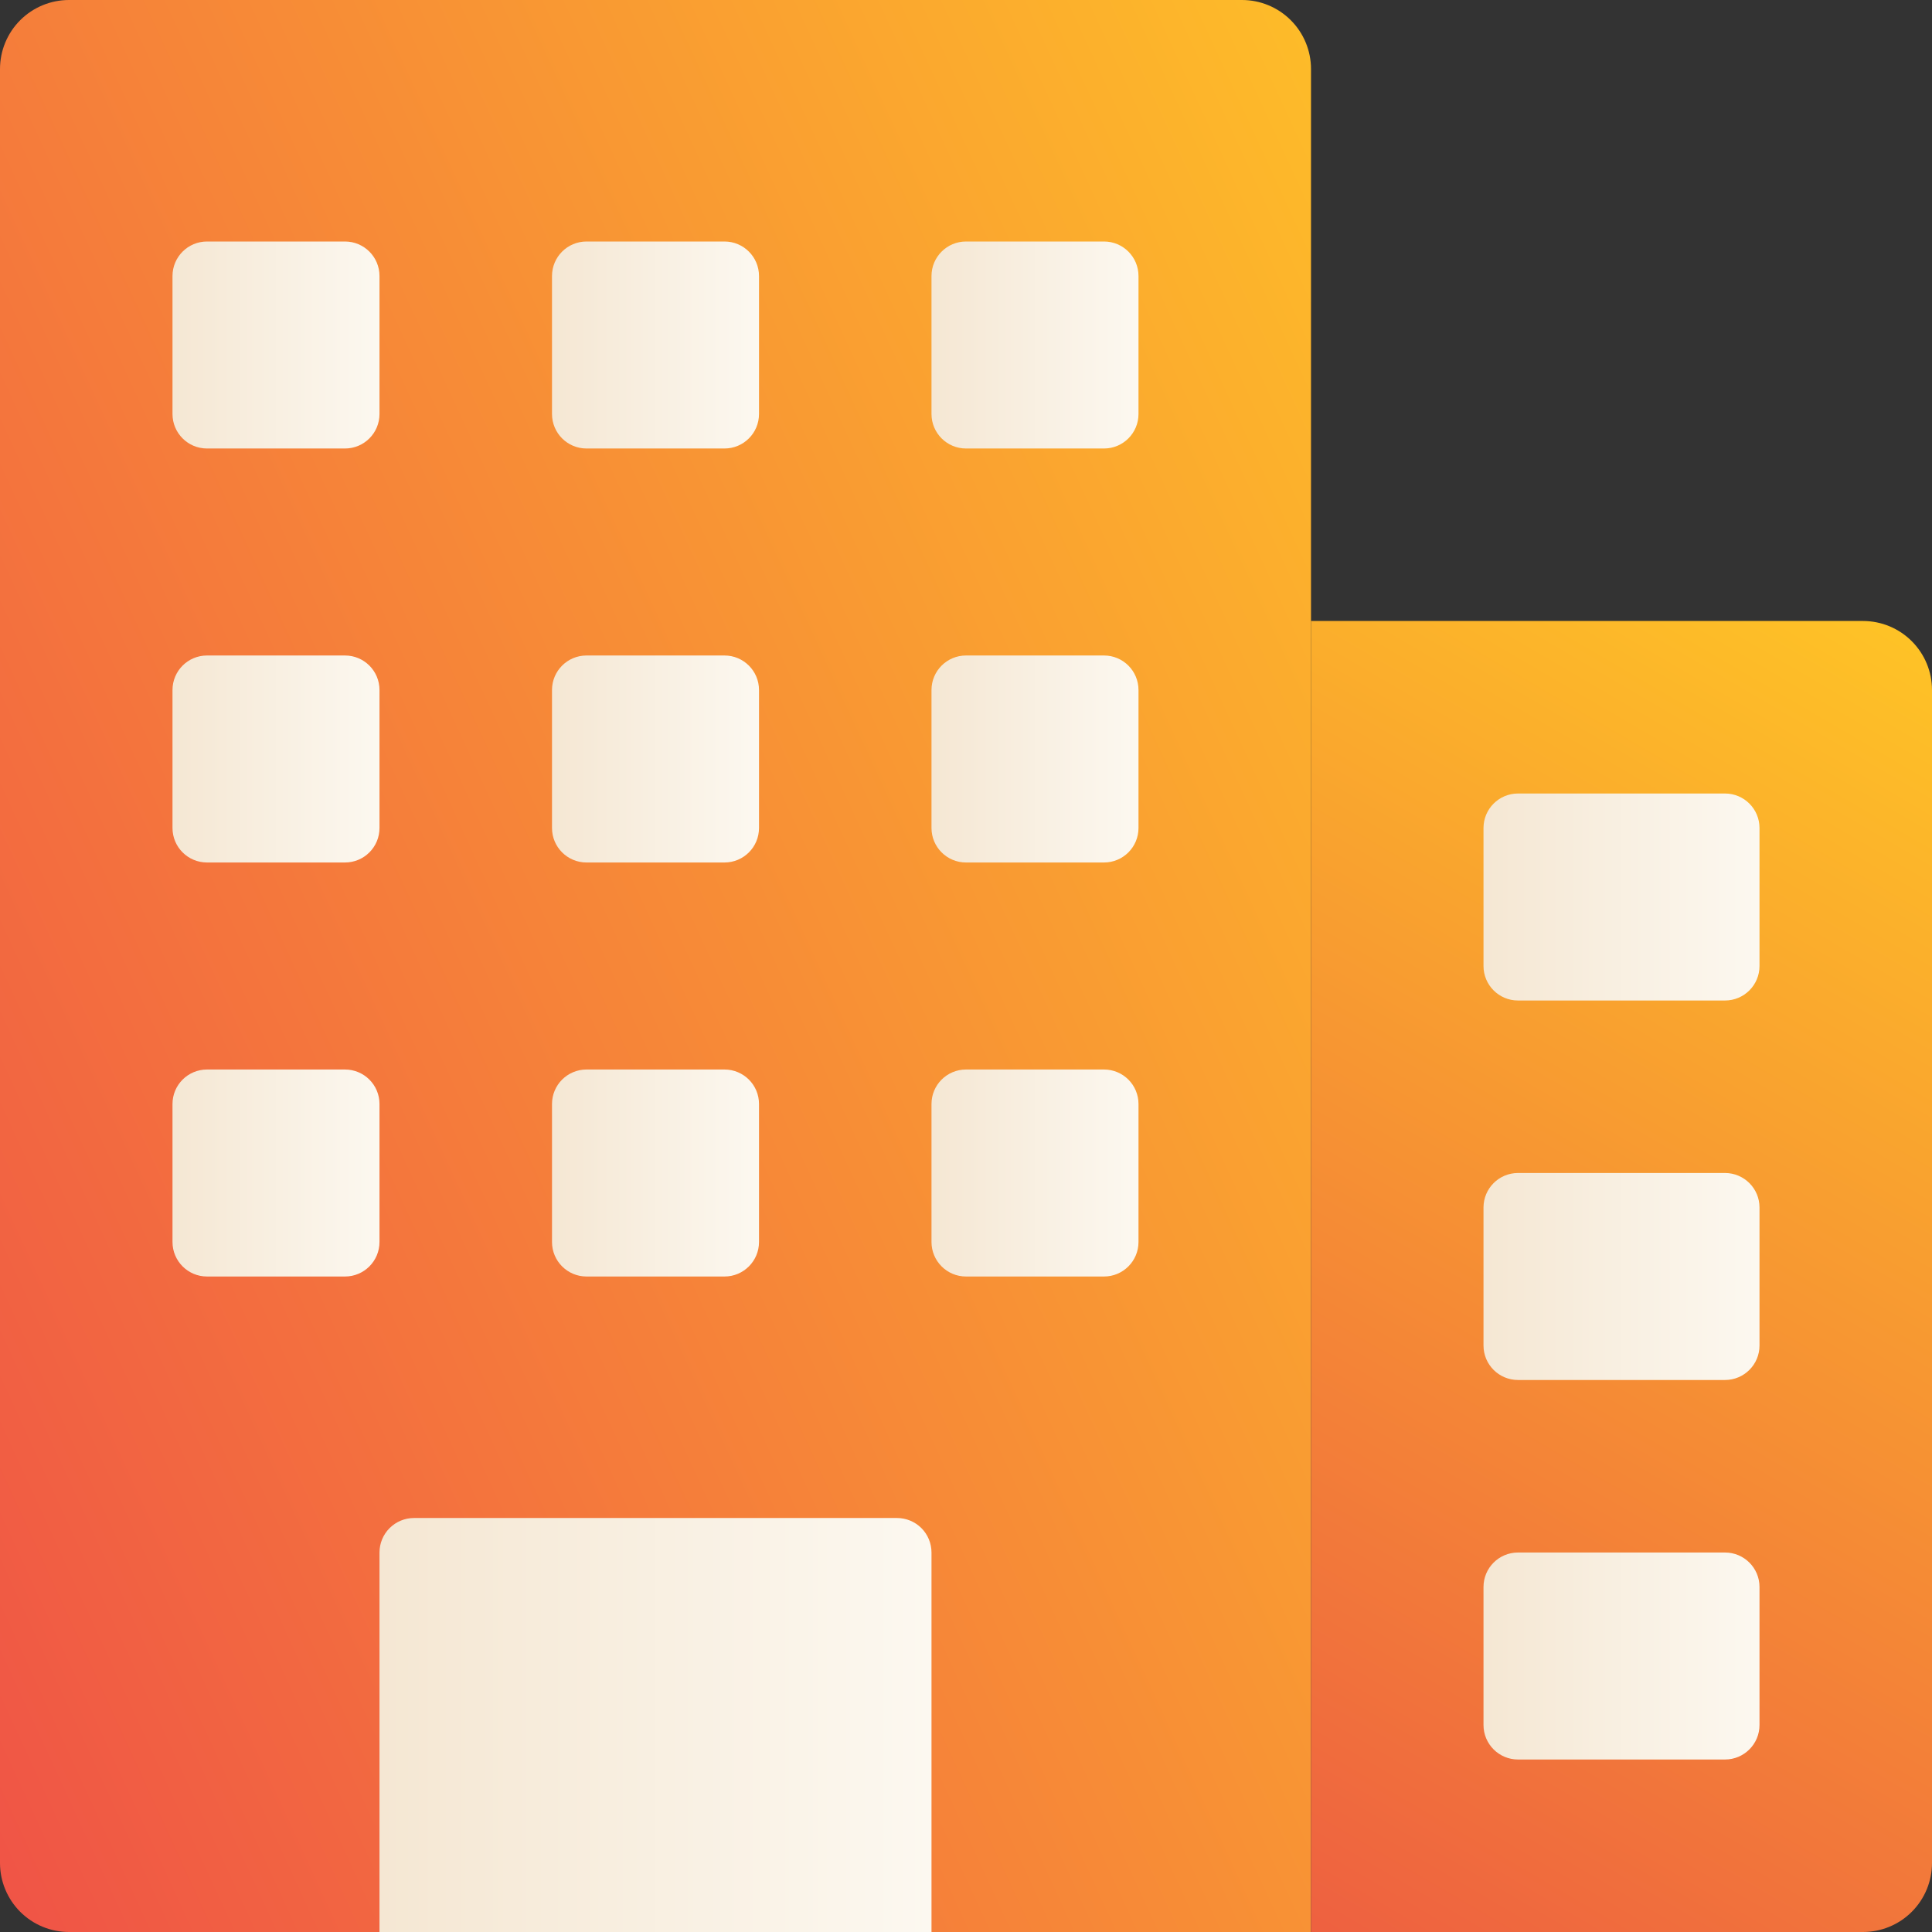 <svg width="85" height="85" viewBox="0 0 85 85" fill="none" xmlns="http://www.w3.org/2000/svg">
	<rect x="0" y="0" width="85" height="85" fill="#333333" stroke="none"/>
	<g clip-path="url(#clip0_23_374)">
		<path d="M57.679 3.036V85H3.036C2.231 85 1.458 84.68 0.889 84.111C0.32 83.541 0 82.769 0 81.964V3.036C0 2.231 0.32 1.458 0.889 0.889C1.458 0.32 2.231 0 3.036 0H54.643C55.448 0 56.22 0.32 56.789 0.889C57.359 1.458 57.679 2.231 57.679 3.036Z" fill="url(#paint0_linear_23_374)" />
		<path d="M85 30.357V81.964C85 82.769 84.68 83.541 84.111 84.111C83.542 84.68 82.769 85 81.964 85H57.679V27.321H81.964C82.769 27.321 83.542 27.641 84.111 28.211C84.68 28.78 85 29.552 85 30.357Z" fill="url(#paint1_linear_23_374)" />
		<path d="M48.572 10.625H42.5C41.662 10.625 40.982 11.305 40.982 12.143V18.214C40.982 19.053 41.662 19.732 42.5 19.732H48.572C49.41 19.732 50.089 19.053 50.089 18.214V12.143C50.089 11.305 49.41 10.625 48.572 10.625Z" fill="url(#paint2_linear_23_374)" />
		<path d="M75.893 34.911H66.786C65.947 34.911 65.268 35.59 65.268 36.429V42.5C65.268 43.338 65.947 44.018 66.786 44.018H75.893C76.731 44.018 77.411 43.338 77.411 42.5V36.429C77.411 35.59 76.731 34.911 75.893 34.911Z" fill="url(#paint3_linear_23_374)" />
		<path d="M75.893 51.607H66.786C65.947 51.607 65.268 52.287 65.268 53.125V59.197C65.268 60.035 65.947 60.714 66.786 60.714H75.893C76.731 60.714 77.411 60.035 77.411 59.197V53.125C77.411 52.287 76.731 51.607 75.893 51.607Z" fill="url(#paint4_linear_23_374)" />
		<path d="M75.893 68.304H66.786C65.947 68.304 65.268 68.983 65.268 69.821V75.893C65.268 76.731 65.947 77.411 66.786 77.411H75.893C76.731 77.411 77.411 76.731 77.411 75.893V69.821C77.411 68.983 76.731 68.304 75.893 68.304Z" fill="url(#paint5_linear_23_374)" />
		<path d="M15.178 10.625H9.107C8.269 10.625 7.589 11.305 7.589 12.143V18.214C7.589 19.053 8.269 19.732 9.107 19.732H15.178C16.017 19.732 16.696 19.053 16.696 18.214V12.143C16.696 11.305 16.017 10.625 15.178 10.625Z" fill="url(#paint6_linear_23_374)" />
		<path d="M31.875 10.625H25.804C24.965 10.625 24.286 11.305 24.286 12.143V18.214C24.286 19.053 24.965 19.732 25.804 19.732H31.875C32.713 19.732 33.393 19.053 33.393 18.214V12.143C33.393 11.305 32.713 10.625 31.875 10.625Z" fill="url(#paint7_linear_23_374)" />
		<path d="M48.572 28.839H42.5C41.662 28.839 40.982 29.519 40.982 30.357V36.428C40.982 37.267 41.662 37.946 42.5 37.946H48.572C49.41 37.946 50.089 37.267 50.089 36.428V30.357C50.089 29.519 49.41 28.839 48.572 28.839Z" fill="url(#paint8_linear_23_374)" />
		<path d="M15.178 28.839H9.107C8.269 28.839 7.589 29.519 7.589 30.357V36.428C7.589 37.267 8.269 37.946 9.107 37.946H15.178C16.017 37.946 16.696 37.267 16.696 36.428V30.357C16.696 29.519 16.017 28.839 15.178 28.839Z" fill="url(#paint9_linear_23_374)" />
		<path d="M31.875 28.839H25.804C24.965 28.839 24.286 29.519 24.286 30.357V36.428C24.286 37.267 24.965 37.946 25.804 37.946H31.875C32.713 37.946 33.393 37.267 33.393 36.428V30.357C33.393 29.519 32.713 28.839 31.875 28.839Z" fill="url(#paint10_linear_23_374)" />
		<path d="M48.572 47.054H42.5C41.662 47.054 40.982 47.733 40.982 48.571V54.643C40.982 55.481 41.662 56.161 42.5 56.161H48.572C49.41 56.161 50.089 55.481 50.089 54.643V48.571C50.089 47.733 49.41 47.054 48.572 47.054Z" fill="url(#paint11_linear_23_374)" />
		<path d="M15.178 47.054H9.107C8.269 47.054 7.589 47.733 7.589 48.571V54.643C7.589 55.481 8.269 56.161 9.107 56.161H15.178C16.017 56.161 16.696 55.481 16.696 54.643V48.571C16.696 47.733 16.017 47.054 15.178 47.054Z" fill="url(#paint12_linear_23_374)" />
		<path d="M31.875 47.054H25.804C24.965 47.054 24.286 47.733 24.286 48.571V54.643C24.286 55.481 24.965 56.161 25.804 56.161H31.875C32.713 56.161 33.393 55.481 33.393 54.643V48.571C33.393 47.733 32.713 47.054 31.875 47.054Z" fill="url(#paint13_linear_23_374)" />
		<path d="M40.982 68.304V85H16.696V68.304C16.696 67.901 16.856 67.515 17.141 67.23C17.426 66.946 17.812 66.786 18.214 66.786H39.464C39.867 66.786 40.253 66.946 40.538 67.23C40.822 67.515 40.982 67.901 40.982 68.304Z" fill="url(#paint14_linear_23_374)" />
	</g>
	<defs>
		<linearGradient id="paint0_linear_23_374" x1="-5.479" y1="77.69" x2="78.329" y2="39.117" gradientUnits="userSpaceOnUse">
			<stop stop-color="#EF5147" />
			<stop offset="1" stop-color="#FEBF28" />
		</linearGradient>
		<linearGradient id="paint1_linear_23_374" x1="49.21" y1="92.829" x2="87.796" y2="26.842" gradientUnits="userSpaceOnUse">
			<stop stop-color="#EB4F45" />
			<stop offset="1" stop-color="#FFC725" />
		</linearGradient>
		<linearGradient id="paint2_linear_23_374" x1="40.982" y1="15.179" x2="50.089" y2="15.179" gradientUnits="userSpaceOnUse">
			<stop stop-color="#F5E7D3" />
			<stop offset="1" stop-color="#FCF8F0" />
		</linearGradient>
		<linearGradient id="paint3_linear_23_374" x1="65.268" y1="39.464" x2="77.411" y2="39.464" gradientUnits="userSpaceOnUse">
			<stop stop-color="#F5E7D3" />
			<stop offset="1" stop-color="#FCF8F0" />
		</linearGradient>
		<linearGradient id="paint4_linear_23_374" x1="65.268" y1="56.161" x2="77.411" y2="56.161" gradientUnits="userSpaceOnUse">
			<stop stop-color="#F5E7D3" />
			<stop offset="1" stop-color="#FCF8F0" />
		</linearGradient>
		<linearGradient id="paint5_linear_23_374" x1="65.268" y1="72.857" x2="77.411" y2="72.857" gradientUnits="userSpaceOnUse">
			<stop stop-color="#F5E7D3" />
			<stop offset="1" stop-color="#FCF8F0" />
		</linearGradient>
		<linearGradient id="paint6_linear_23_374" x1="7.589" y1="15.179" x2="16.696" y2="15.179" gradientUnits="userSpaceOnUse">
			<stop stop-color="#F5E7D3" />
			<stop offset="1" stop-color="#FCF8F0" />
		</linearGradient>
		<linearGradient id="paint7_linear_23_374" x1="24.286" y1="15.179" x2="33.393" y2="15.179" gradientUnits="userSpaceOnUse">
			<stop stop-color="#F5E7D3" />
			<stop offset="1" stop-color="#FCF8F0" />
		</linearGradient>
		<linearGradient id="paint8_linear_23_374" x1="40.982" y1="33.393" x2="50.089" y2="33.393" gradientUnits="userSpaceOnUse">
			<stop stop-color="#F5E7D3" />
			<stop offset="1" stop-color="#FCF8F0" />
		</linearGradient>
		<linearGradient id="paint9_linear_23_374" x1="7.589" y1="33.393" x2="16.696" y2="33.393" gradientUnits="userSpaceOnUse">
			<stop stop-color="#F5E7D3" />
			<stop offset="1" stop-color="#FCF8F0" />
		</linearGradient>
		<linearGradient id="paint10_linear_23_374" x1="24.286" y1="33.393" x2="33.393" y2="33.393" gradientUnits="userSpaceOnUse">
			<stop stop-color="#F5E7D3" />
			<stop offset="1" stop-color="#FCF8F0" />
		</linearGradient>
		<linearGradient id="paint11_linear_23_374" x1="40.982" y1="51.607" x2="50.089" y2="51.607" gradientUnits="userSpaceOnUse">
			<stop stop-color="#F5E7D3" />
			<stop offset="1" stop-color="#FCF8F0" />
		</linearGradient>
		<linearGradient id="paint12_linear_23_374" x1="7.589" y1="51.607" x2="16.696" y2="51.607" gradientUnits="userSpaceOnUse">
			<stop stop-color="#F5E7D3" />
			<stop offset="1" stop-color="#FCF8F0" />
		</linearGradient>
		<linearGradient id="paint13_linear_23_374" x1="24.286" y1="51.607" x2="33.393" y2="51.607" gradientUnits="userSpaceOnUse">
			<stop stop-color="#F5E7D3" />
			<stop offset="1" stop-color="#FCF8F0" />
		</linearGradient>
		<linearGradient id="paint14_linear_23_374" x1="16.696" y1="75.893" x2="40.982" y2="75.893" gradientUnits="userSpaceOnUse">
			<stop stop-color="#F5E7D3" />
			<stop offset="1" stop-color="#FCF8F0" />
		</linearGradient>
		<clipPath id="clip0_23_374">
			<rect width="85" height="85" fill="white" />
		</clipPath>
	</defs>
</svg>
